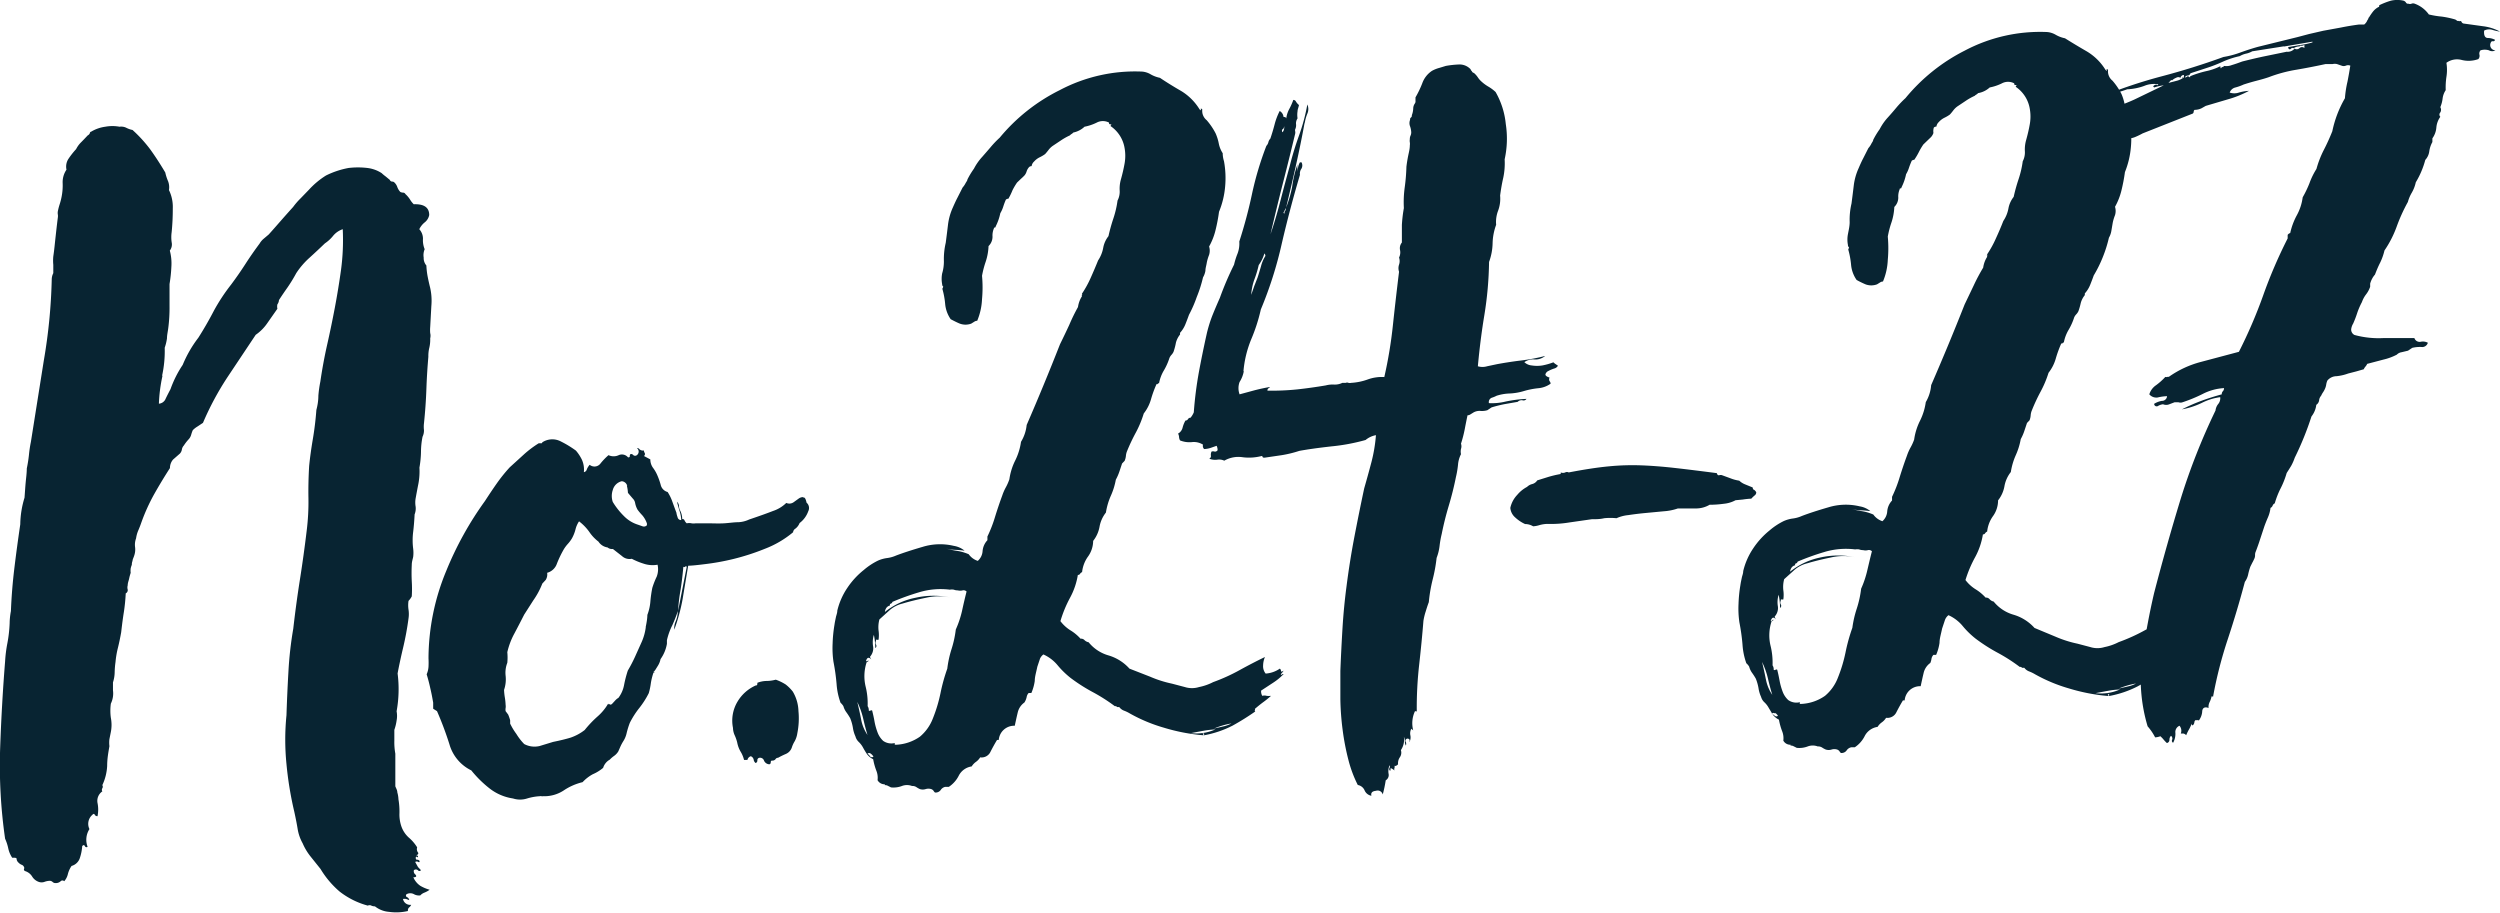 <svg id="Layer_1" data-name="Layer 1" xmlns="http://www.w3.org/2000/svg" viewBox="0 0 176.37 64.38"><defs><style>.cls-1{fill:#082432;}</style></defs><title>Plot24-27</title><path class="cls-1" d="M150.7,9.3A0.33,0.33,0,0,0,151,9.2V9.26a0.35,0.35,0,0,1-.24.13,0.36,0.36,0,0,0-.24.14,0.34,0.34,0,0,1-.13-0.18,0.5,0.5,0,0,1,.31,0m4.92-4h0.06s0,0.05,0,0a0.39,0.39,0,0,1-.16-0.09,0.05,0.05,0,0,0,.07.06,1.37,1.37,0,0,1-.46.21l-0.58.15,0.15-.16c0.06-.06.09-0.06,0.09,0a0.79,0.79,0,0,1,.3-0.2,0.28,0.28,0,0,1,.31,0,0.24,0.24,0,0,1,.24-0.2c0,0.08,0,.12,0,0.12m8.19-2.19A0.45,0.45,0,0,0,164.14,3V3.22a0.25,0.25,0,0,0-.34,0,0.28,0.28,0,0,1-.4,0,0.66,0.66,0,0,1,.4-0.11m-1.09,0,2-.34V2.82a5.36,5.36,0,0,1-.89.19L163,3.15c0,0.16.11,0.2,0.19,0.12a0.16,0.16,0,0,1,.25,0,0.64,0.64,0,0,1-.55.21l-1.51.31q-0.77.16-1.63,0.38c-0.24.09-.49,0.18-0.73,0.25a1.05,1.05,0,0,1-.56.06q-0.06.13-.09,0.07s-0.05,0-.09.07-0.06,0-.07-0.12a4,4,0,0,1-1,.35,7.17,7.17,0,0,0-1.13.36s0,0,0,.06-0.15-.1-0.19-0.05a0.25,0.25,0,0,1-.18.07,0.22,0.22,0,0,1,.21-0.13A0.22,0.22,0,0,0,156.1,5l0.55-.18,0.55-.18a10.26,10.26,0,0,0,1.19-.46,6,6,0,0,1,1.19-.39A1.55,1.55,0,0,1,160,3.62a1.49,1.49,0,0,0,.46-0.17l2.22-.35M153.54,6a3.44,3.44,0,0,1,.68-0.15l-2.07,1a12.27,12.27,0,0,1-2.26.78c0,0.08.06,0.1,0.16,0.06s0.15,0,.16.12a0.74,0.74,0,0,1-.39.3,0.48,0.48,0,0,0-.33.36,1.09,1.09,0,0,1,.5.1V8.8a2.37,2.37,0,0,0-.6.46,0.45,0.45,0,0,1,.37-0.08,0.4,0.4,0,0,0,.31,0,0.75,0.75,0,0,1,.29.36,0.47,0.47,0,0,0,.35.29,1.51,1.51,0,0,1,.55-0.15,2.05,2.05,0,0,0,.49-0.08,1.38,1.38,0,0,0,.49-0.12,5.18,5.18,0,0,0,.49-0.24l1.77-.7,1.77-.7a0.18,0.18,0,0,0,.06-0.13,0.18,0.18,0,0,1,.06-0.13,1.12,1.12,0,0,0,.49-0.11l0.3-.17,1.59-.47a7.23,7.23,0,0,0,1.46-.59,3.18,3.18,0,0,0-.71.12,1,1,0,0,1-.65,0A0.57,0.57,0,0,1,159.28,6a3.65,3.65,0,0,0,.58-0.21c0.28-.09.58-0.18,0.89-0.26s0.6-.16.89-0.26a10,10,0,0,1,1.93-.52q1-.17,2.06-0.4l0.5,0a0.69,0.69,0,0,1,.31,0l0.32,0.11a0.4,0.4,0,0,0,.31,0,0.41,0.41,0,0,1,.31,0q-0.1.63-.2,1.13A7.58,7.58,0,0,0,167,6.76a7.82,7.82,0,0,0-.89,2.33q-0.28.7-.59,1.3a7.08,7.08,0,0,0-.53,1.36,5.14,5.14,0,0,0-.49,1,7.64,7.64,0,0,1-.48,1,3.6,3.6,0,0,1-.41,1.26,4.75,4.75,0,0,0-.47,1.26,0.35,0.35,0,0,0-.18.13v0.25a33.9,33.9,0,0,0-1.72,4,34.05,34.05,0,0,1-1.72,4l-2.67.71a7,7,0,0,0-2.28,1.06,0.13,0.13,0,0,0-.09,0,0.25,0.25,0,0,1-.15,0,4.38,4.38,0,0,1-.66.59,1.19,1.19,0,0,0-.47.64,0.65,0.65,0,0,0,.6.22,3.07,3.07,0,0,1,.65-0.09,0.35,0.35,0,0,1-.36.33,1.47,1.47,0,0,0-.55.21,0.18,0.18,0,0,0,.29.14,0.92,0.92,0,0,1,.34-0.11,0.56,0.56,0,0,0,.44,0l0.37-.14,0.28,0a0.42,0.42,0,0,0,.28,0,10.41,10.41,0,0,0,1.43-.59,3.77,3.77,0,0,1,1.5-.41,0.3,0.3,0,0,1-.08.22,0.3,0.3,0,0,0-.08.22q-0.8.22-1.47,0.47a12.82,12.82,0,0,0-1.34.59,5.47,5.47,0,0,0,1.41-.46,4.05,4.05,0,0,1,1.29-.4,0.63,0.63,0,0,1-.13.47,0.89,0.89,0,0,0-.2.47A45,45,0,0,0,155.42,35q-1,3.27-1.88,6.66-0.47,2-.83,4.41a11.69,11.69,0,0,0,.37,5,3.79,3.79,0,0,1,.53.78,1.21,1.21,0,0,0,.37-0.08,2.19,2.19,0,0,1,.23.24,2.26,2.26,0,0,0,.23.24,0.23,0.23,0,0,0,.18-0.23,0.38,0.38,0,0,1,.11-0.28,0.24,0.24,0,0,1,.08.28,0.15,0.15,0,0,0,.07.21,1.3,1.3,0,0,0,.16-0.69,0.48,0.48,0,0,1,.29-0.51,0.54,0.54,0,0,1,.09.55h0.19a0.35,0.35,0,0,1,.19.12c0.07-.17.14-0.31,0.2-0.41s0.12-.24.2-0.41c0,0.08,0,.12.07,0.12a0.35,0.35,0,0,0,.11-0.22,0.18,0.18,0,0,1,.12-0.16,0.08,0.08,0,0,0,.12,0s0.06,0,.06.06a1.23,1.23,0,0,0,.25-0.63c0-.29.2-0.38,0.45-0.27a0.77,0.77,0,0,1,.07-0.41,1.51,1.51,0,0,0,.14-0.41c0.08,0,.11,0,0.1.06s0,0,0,0a29.67,29.67,0,0,1,1.06-4.14q0.66-2,1.19-4a1.38,1.38,0,0,0,.23-0.51,4.24,4.24,0,0,1,.16-0.57l0.14-.28c0.06-.1.1-0.2,0.14-0.28a0.56,0.56,0,0,0,.05-0.25,0.54,0.54,0,0,1,.05-0.25q0.17-.44.3-0.85l0.3-.91q0.11-.31.25-0.63a2.39,2.39,0,0,0,.19-0.69,0.28,0.28,0,0,0,.15-0.16,0.28,0.28,0,0,1,.15-0.16,6,6,0,0,1,.42-1.07,6,6,0,0,0,.42-1.07q0.17-.26.32-0.51a3.58,3.58,0,0,0,.25-0.57,21.54,21.54,0,0,0,1.18-2.91,1.64,1.64,0,0,0,.34-0.82,0.46,0.46,0,0,0,.2-0.32,0.55,0.55,0,0,1,.14-0.32,1.52,1.52,0,0,1,.14-0.25,1.64,1.64,0,0,0,.14-0.26,1.12,1.12,0,0,0,.08-0.28,1.11,1.11,0,0,1,.08-0.28,0.84,0.84,0,0,1,.64-0.31,3.32,3.32,0,0,0,.83-0.19l0.58-.15,0.52-.15a0.71,0.71,0,0,1,.12-0.19,0.71,0.71,0,0,0,.12-0.19l1.14-.3a4,4,0,0,0,.95-0.35,0.59,0.59,0,0,1,.33-0.17l0.46-.11,0.15-.1,0.15-.1a2.34,2.34,0,0,1,.65-0.06,0.41,0.41,0,0,0,.45-0.3,0.74,0.74,0,0,0-.5-0.07,0.39,0.39,0,0,1-.45-0.26q-1.06,0-2.17,0a6.44,6.44,0,0,1-2.06-.22,0.43,0.43,0,0,1-.23-0.39,1,1,0,0,1,.14-0.41,7.16,7.16,0,0,0,.28-0.73,5.18,5.18,0,0,1,.34-0.79,1.92,1.92,0,0,1,.29-0.54,1.84,1.84,0,0,0,.29-0.54V19.84a1.65,1.65,0,0,1,.14-0.35,1.47,1.47,0,0,1,.2-0.29c0.11-.29.23-0.58,0.37-0.85a4.22,4.22,0,0,0,.3-0.85,7.52,7.52,0,0,0,.86-1.68,11.94,11.94,0,0,1,.79-1.74,2.67,2.67,0,0,1,.28-0.66,2.57,2.57,0,0,0,.28-0.73,6.07,6.07,0,0,0,.67-1.58,1.09,1.09,0,0,0,.28-0.6,1.92,1.92,0,0,1,.22-0.66V9.59a1.51,1.51,0,0,0,.28-0.76,1.51,1.51,0,0,1,.28-0.76,0.22,0.22,0,0,1,0-.31,0.37,0.37,0,0,0,0-.37,2.22,2.22,0,0,0,.16-0.6,1.37,1.37,0,0,1,.22-0.6,5.08,5.08,0,0,1,.05-0.93,3.2,3.2,0,0,0,0-1,1.28,1.28,0,0,1,1.08-.2A2,2,0,0,0,176.41,4a0.34,0.34,0,0,0,.08-0.31,0.33,0.33,0,0,1,.08-0.31,1,1,0,0,1,.59,0,0.46,0.46,0,0,0,.46,0,0.37,0.37,0,0,1-.33-0.54,0.13,0.13,0,0,1,.15-0.1,0.13,0.13,0,0,0,.15-0.1,1.09,1.09,0,0,0-.5-0.13c-0.21,0-.3-0.18-0.27-0.52a0.76,0.76,0,0,1,.56-0.06,3.5,3.5,0,0,0,.56.13,3.35,3.35,0,0,0-1.2-.38l-1.37-.19a0.2,0.2,0,0,1-.13-0.09,0.19,0.19,0,0,0-.07-0.09,0.24,0.24,0,0,1-.16,0,0.13,0.13,0,0,0-.09,0,0.35,0.35,0,0,0-.19-0.12A6.48,6.48,0,0,0,173.83,1a6.16,6.16,0,0,1-.91-0.15,2.11,2.11,0,0,0-1-.76,0.29,0.29,0,0,0-.22,0,0.28,0.28,0,0,1-.22,0A0.16,0.16,0,0,1,171.3,0a0.34,0.34,0,0,0-.16-0.12,1.91,1.91,0,0,0-.9,0,5,5,0,0,0-.82.32c0,0.08,0,.12-0.06.13a1.23,1.23,0,0,0-.39.33,4,4,0,0,0-.26.38,0.17,0.17,0,0,0-.06.1,0.17,0.17,0,0,1-.06.1,0.71,0.71,0,0,1-.23.32l-0.37,0q-0.68.09-1.26,0.21L165.47,2l-1,.23-0.83.22-2.76.68q-0.55.15-1.22,0.39a6.44,6.44,0,0,1-1.23.33q-2.14.78-4.38,1.37a33.84,33.84,0,0,0-4.25,1.43c0.28-.1.6-0.18,0.95-0.26a6.13,6.13,0,0,0,.89-0.26,4,4,0,0,0,1.2-.24,1.78,1.78,0,0,1,1-.11l-0.06.07c-0.09-.08-0.19-0.05-0.31.07m-26.67,44.2a0.62,0.62,0,0,1,.2.21,0.17,0.17,0,0,1-.22,0,0.84,0.84,0,0,0-.22-0.15,0.17,0.17,0,0,1,.25,0m23.45-1.61a6,6,0,0,1,.87-0.1,3.27,3.27,0,0,1-1.73.26l0.86-.16m2-.52a2.14,2.14,0,0,1-.58.21l-0.64.15a5.52,5.52,0,0,1,1.22-.36m-26.11-.29q-0.12-.61-0.27-1.23a5.56,5.56,0,0,1,.42,1.19q0.15,0.64.3,1.13a2.88,2.88,0,0,1-.45-1.1m0.41-4.14c0,0.06-.06.07-0.06,0,0.07-.21.18-0.26,0.3-0.14s0,0,0-.06a0.08,0.08,0,0,1,0-.12,0.88,0.88,0,0,0,.19-0.72,1.76,1.76,0,0,1,.06-0.78,4.55,4.55,0,0,1,.1.93,0.18,0.18,0,0,0,.05-0.25,0.25,0.25,0,0,1,0-.25c0-.08,0-0.11.06-0.1s0.12,0,.12,0a2.29,2.29,0,0,0,0-.65,2.11,2.11,0,0,1,.06-0.78l0.72-.65a2.18,2.18,0,0,1,.91-0.47q0.73-.22,1.66-0.41a4.06,4.06,0,0,1,1.8,0,5.83,5.83,0,0,0-2.54,0,5,5,0,0,0-2.13,1s0-.12.08-0.25a0.41,0.41,0,0,1,.27-0.2c0-.08,0-0.12.06-0.13a0.18,0.18,0,0,0,.12-0.13,17.59,17.59,0,0,1,1.86-.67,5.28,5.28,0,0,1,2.2-.19,0.79,0.79,0,0,1,.28,0,0.75,0.75,0,0,0,.28.05,0.65,0.65,0,0,0,.34,0,0.3,0.3,0,0,1,.28.08c-0.11.42-.21,0.86-0.32,1.32a7,7,0,0,1-.44,1.32,7.37,7.37,0,0,1-.31,1.41,7.49,7.49,0,0,0-.31,1.35,12.41,12.41,0,0,0-.48,1.73,10.4,10.4,0,0,1-.54,1.79,3.11,3.11,0,0,1-.91,1.28,3.16,3.16,0,0,1-1.68.57c-0.08,0-.12,0-0.1-0.06s0-.06,0-0.06a1,1,0,0,1-.81-0.15,1.54,1.54,0,0,1-.4-0.6,4.54,4.54,0,0,1-.22-0.8q-0.08-.43-0.16-0.74a0.1,0.1,0,0,0-.12,0,0.1,0.1,0,0,1-.13,0,0.5,0.5,0,0,0-.08-0.31,5,5,0,0,0-.15-1.42,3.13,3.13,0,0,1,.08-1.68l0.12-.07c0-.08,0-0.09-0.06,0m29.15,1.05a0.34,0.34,0,0,1,.12-0.16,0.33,0.33,0,0,0,.12-0.16c-0.12.09-.18,0.1-0.19,0a0.21,0.21,0,0,0-.07-0.15,2,2,0,0,1-1,.35,0.82,0.82,0,0,1-.18-0.58,1.63,1.63,0,0,1,.13-0.59q-0.85.41-1.76,0.91a12.87,12.87,0,0,1-1.89.86,3.77,3.77,0,0,1-1,.35,1.68,1.68,0,0,1-1,0l-0.91-.24a8.07,8.07,0,0,1-1.54-.49l-1.49-.62a3.2,3.2,0,0,0-1.47-.93,2.79,2.79,0,0,1-1.41-.93,0.55,0.55,0,0,1-.29-0.17,0.33,0.33,0,0,0-.28-0.11,3.22,3.22,0,0,0-.71-0.59,2.65,2.65,0,0,1-.71-0.65,8.54,8.54,0,0,1,.68-1.61,5,5,0,0,0,.55-1.61,0.16,0.16,0,0,0,.15-0.07,0.34,0.34,0,0,1,.15-0.13,2.27,2.27,0,0,1,.42-1.1,1.9,1.9,0,0,0,.35-1.1,2.24,2.24,0,0,0,.45-1,2.25,2.25,0,0,1,.45-1,4.68,4.68,0,0,1,.35-1.19,4.86,4.86,0,0,0,.35-1.13,3.42,3.42,0,0,0,.25-0.57l0.19-.57,0.18-.19a1.17,1.17,0,0,0,.08-0.35,1.12,1.12,0,0,1,.08-0.34,13,13,0,0,1,.62-1.33,7.48,7.48,0,0,0,.56-1.33,2.93,2.93,0,0,0,.51-1,8.08,8.08,0,0,1,.39-1.07c0.08,0,.11,0,0.09,0s0-.06.09-0.07a2.73,2.73,0,0,1,.33-0.88,4.29,4.29,0,0,0,.4-0.89,0.79,0.79,0,0,1,.15-0.22,0.84,0.84,0,0,0,.15-0.22,4.6,4.6,0,0,0,.16-0.56,1.51,1.51,0,0,1,.29-0.57s0-.06,0-0.06,0,0,0-.06a2,2,0,0,0,.38-0.61q0.14-.35.25-0.66a8.86,8.86,0,0,0,.63-1.27,9.1,9.1,0,0,0,.44-1.39,1.39,1.39,0,0,0,.17-0.47l0.1-.59a3.11,3.11,0,0,1,.16-0.53,1,1,0,0,0,0-.59,4.57,4.57,0,0,0,.45-1.14,12.14,12.14,0,0,0,.25-1.31,6.07,6.07,0,0,0,.42-1.76,6.56,6.56,0,0,0-.08-1.8,1.88,1.88,0,0,1-.09-0.56,1.92,1.92,0,0,1-.28-0.7,3.31,3.31,0,0,0-.22-0.7,4.68,4.68,0,0,0-.63-0.93,0.84,0.84,0,0,1-.31-0.76c-0.09-.08-0.12-0.09-0.09,0s0,0.07-.09,0a3.87,3.87,0,0,0-1.33-1.31Q148,3,147.25,2.53a2.13,2.13,0,0,1-.66-0.25,1.43,1.43,0,0,0-.6-0.19,11.37,11.37,0,0,0-5.81,1.31A13,13,0,0,0,136,6.75a7.17,7.17,0,0,0-.65.68c-0.2.24-.39,0.46-0.59,0.68a3.79,3.79,0,0,0-.58.83,5.8,5.8,0,0,0-.46.76c0,0.09-.09.18-0.14,0.29a1.42,1.42,0,0,1-.2.29l-0.37.73c-0.1.19-.2,0.41-0.31,0.67a4.15,4.15,0,0,0-.35,1.23q-0.07.59-.16,1.28a5,5,0,0,0-.13,1.31c0,0.29-.07.57-0.12,0.84a2,2,0,0,0,0,.78,0.16,0.16,0,0,0,.07.15s0,0.07-.05.16a5.94,5.94,0,0,1,.2,1.08,2.21,2.21,0,0,0,.39,1.07c0.21,0.12.42,0.22,0.63,0.31a1.15,1.15,0,0,0,.81,0l0.21-.13a0.38,0.38,0,0,1,.21-0.07,4.41,4.41,0,0,0,.34-1.53,9,9,0,0,0,0-1.64,6.62,6.62,0,0,1,.26-1,4,4,0,0,0,.2-1.09,0.92,0.92,0,0,0,.28-0.66,1.3,1.3,0,0,1,.1-0.59,0.05,0.05,0,0,1,.06-0.06,0.05,0.05,0,0,0,.06-0.06,3.66,3.66,0,0,0,.33-0.94,2.11,2.11,0,0,0,.2-0.44,5.08,5.08,0,0,1,.2-0.51s0.06-.06.18-0.07a4.58,4.58,0,0,0,.32-0.54,4.6,4.6,0,0,1,.32-0.54l0.27-.26,0.27-.26a0.83,0.83,0,0,0,.17-0.29A0.83,0.83,0,0,1,138,8.83a0.26,0.26,0,0,1,.18-0.07,0.53,0.53,0,0,1,.17-0.32,1.28,1.28,0,0,1,.39-0.3,2.5,2.5,0,0,0,.39-0.23,3.51,3.51,0,0,0,.24-0.29,1.37,1.37,0,0,1,.3-0.29l0.6-.4a4.35,4.35,0,0,1,.61-0.34A0.49,0.49,0,0,1,141,6.5a0.49,0.49,0,0,0,.12-0.1A1.63,1.63,0,0,0,141.94,6a3.38,3.38,0,0,0,.86-0.29,0.93,0.93,0,0,1,.87,0c0,0.08,0,.12.1,0.12s0.07,0,0,.12a2.33,2.33,0,0,1,1,1.57,3.11,3.11,0,0,1,0,1.06,11.32,11.32,0,0,1-.26,1.13,2.45,2.45,0,0,0-.09.78,1.36,1.36,0,0,1-.15.72,6.86,6.86,0,0,1-.29,1.25,12.36,12.36,0,0,0-.35,1.26,1.85,1.85,0,0,0-.37.82,2.34,2.34,0,0,1-.36.88q-0.22.57-.51,1.2a7.27,7.27,0,0,1-.63,1.15c0,0.08.06,0.11,0,.09s0,0,0,.09a1.9,1.9,0,0,0-.28.76,13.3,13.3,0,0,0-.66,1.24l-0.65,1.36q-1.12,2.84-2.36,5.69a2.81,2.81,0,0,1-.38,1.2,4.26,4.26,0,0,1-.41,1.32,4.26,4.26,0,0,0-.41,1.32,3.58,3.58,0,0,1-.26.57,3.51,3.51,0,0,0-.25.57q-0.28.76-.52,1.54a9.16,9.16,0,0,1-.53,1.36c0,0.08,0,.13,0,0.13s0,0,0,.13a1.28,1.28,0,0,0-.34.76,1,1,0,0,1-.34.7,1.27,1.27,0,0,1-.64-0.47,3.37,3.37,0,0,0-.82-0.24,7.64,7.64,0,0,1-.82-0.18,3.12,3.12,0,0,0,.75.12,6.37,6.37,0,0,1,.68.06,1.58,1.58,0,0,0-.76-0.34,4.19,4.19,0,0,0-2.2.07q-1.14.33-1.87,0.61a2.3,2.3,0,0,1-.64.18,2.34,2.34,0,0,0-.64.18,4.69,4.69,0,0,0-1,.66,5.6,5.6,0,0,0-1.15,1.26,4.91,4.91,0,0,0-.71,1.61c0,0.17-.07.32-0.1,0.47s-0.07.32-.1,0.53a9.64,9.64,0,0,0-.13,1.31,6.75,6.75,0,0,0,.06,1.3,14.34,14.34,0,0,1,.22,1.57,4.84,4.84,0,0,0,.27,1.32,1,1,0,0,1,.2.24,1.34,1.34,0,0,0,.2.43,4.12,4.12,0,0,1,.27.42,3.29,3.29,0,0,1,.19.67,2.21,2.21,0,0,0,.18.61,0.83,0.83,0,0,0,.24.39,1.54,1.54,0,0,1,.3.39l0.27,0.45a1.18,1.18,0,0,0,.45.38,4.56,4.56,0,0,0,.22.8,1.33,1.33,0,0,1,.09.68,0.56,0.56,0,0,0,.51.29v0.06a0.37,0.37,0,0,1,.22.05l0.22,0.11a1.69,1.69,0,0,0,.77-0.1,1,1,0,0,1,.71,0,0.51,0.51,0,0,1,.31.08,1.57,1.57,0,0,0,.26.14,0.67,0.67,0,0,0,.4,0,0.66,0.66,0,0,1,.4,0,0.34,0.34,0,0,1,.16.12,0.49,0.49,0,0,0,.1.12,0.44,0.44,0,0,0,.4-0.17,0.52,0.52,0,0,1,.33-0.23h0.25a2.06,2.06,0,0,0,.71-0.81,1.22,1.22,0,0,1,.9-0.63,1.1,1.1,0,0,1,.3-0.32,1.1,1.1,0,0,0,.3-0.32,0.7,0.7,0,0,0,.73-0.4q0.23-.45.46-0.83h0.12a1.09,1.09,0,0,1,1.13-1c0.07-.33.14-0.65,0.21-0.94a1.19,1.19,0,0,1,.47-0.7,1.12,1.12,0,0,0,.08-0.28,0.54,0.54,0,0,1,.14-0.29h0.19a3.31,3.31,0,0,0,.24-0.85c0-.31.11-0.64,0.18-1l0.19-.57a0.76,0.76,0,0,1,.26-0.38,2.77,2.77,0,0,1,1,.76,6,6,0,0,0,.91.89,12,12,0,0,0,1.56,1,12.12,12.12,0,0,1,1.56,1,0.16,0.16,0,0,1,.16.06s0.07,0,.16,0a0.75,0.75,0,0,0,.35.26,2.66,2.66,0,0,1,.41.2,11.25,11.25,0,0,0,2.4,1,13.15,13.15,0,0,0,2.75.53s0.05,0,0-.09,0-.07.09,0a0.1,0.1,0,0,1-.06.09s0,0,.06,0a7.29,7.29,0,0,0,2-.68,17.92,17.92,0,0,0,1.6-1c-0.09-.08-0.12-0.13-0.1-0.15s0-.05,0-0.09c0.2-.17.39-0.33,0.57-0.46s0.37-.28.57-0.46a1.23,1.23,0,0,1-.31,0,0.56,0.56,0,0,0-.31,0,0.64,0.64,0,0,1-.08-0.37l0.88-.57A4,4,0,0,0,156,44.6h-0.06a0.24,0.24,0,0,1-.18.07M125.32,34.4a0.2,0.2,0,0,1-.1-0.18L124.68,34a1.29,1.29,0,0,1-.41-0.26,2.7,2.7,0,0,1-.6-0.16l-0.6-.22a0.29,0.29,0,0,0-.22,0c-0.06,0-.12,0-0.16-0.15q-1.75-.23-3-0.37t-2.33-.18a17.09,17.09,0,0,0-2.29.07q-1.17.11-2.83,0.43a0.27,0.27,0,0,0-.25,0,0.39,0.39,0,0,1-.31,0v0.06a0.06,0.06,0,0,1-.06.06,7.9,7.9,0,0,0-.8.19l-0.8.25a0.6,0.6,0,0,1-.36.26,0.78,0.78,0,0,0-.36.2,2.3,2.3,0,0,0-.69.56,1.92,1.92,0,0,0-.49.92,1,1,0,0,0,.34.67,2.6,2.6,0,0,0,.7.47,1.12,1.12,0,0,1,.57.16,1.82,1.82,0,0,0,.43-0.08,2.32,2.32,0,0,1,.56-0.09,7.9,7.9,0,0,0,1.55-.1l1.6-.23c0.29,0,.58,0,0.87-0.07a4.13,4.13,0,0,1,.87,0,2.65,2.65,0,0,1,.83-0.22q0.59-.09,1.23-0.15l1.27-.12a3.8,3.8,0,0,0,1-.2q0.62,0,1.24,0a1.89,1.89,0,0,0,1-.26q0.5,0,1-.07a2.17,2.17,0,0,0,.83-0.25l0.52-.05a5.26,5.26,0,0,1,.59-0.06,2.27,2.27,0,0,1,.24-0.23,0.27,0.27,0,0,0,.11-0.22,0.49,0.49,0,0,0-.16-0.18M90.06,20l-0.22.63a4,4,0,0,1,.23-1.1,7.52,7.52,0,0,0,.3-1,2.66,2.66,0,0,0,.4-0.82s0.07,0.06.07,0.18a2.55,2.55,0,0,0-.31.73c-0.09.31-.17,0.58-0.24,0.79L90.06,20m2.1-5.27a0.29,0.29,0,0,0,.08-0.22,0.15,0.15,0,0,1,0,.19,0.26,0.26,0,0,0-.05.19c-0.08,0-.1-0.09,0-0.15M92.08,8.94a0.3,0.3,0,0,0,.08-0.22,0.53,0.53,0,0,1-.11.44,0.17,0.17,0,0,1,0-.22M89.29,26s0,0,0,.06a7.66,7.66,0,0,1,.55-2.29,12.31,12.31,0,0,0,.68-2.11A27.76,27.76,0,0,0,92,17q0.57-2.45,1.28-4.84a0.6,0.6,0,0,1,.11-0.44,0.47,0.47,0,0,0,0-.44H93.28a1,1,0,0,0-.14.41,0.58,0.58,0,0,1-.14.35,0.42,0.42,0,0,0,.11-0.32,0.69,0.69,0,0,1,0-.31A7.94,7.94,0,0,0,92.73,13a8.14,8.14,0,0,1-.43,1.48Q92.66,13,93,11.48t0.61-3a0.12,0.12,0,0,1,0,.09s0,0,0,0a2.8,2.8,0,0,1,.19-0.72,0.8,0.8,0,0,0,0-.65,13.36,13.36,0,0,1-.59,2.2,21.38,21.38,0,0,0-.65,2.14Q92.22,12.76,91.9,14t-0.7,2.36q0.42-1.82.87-3.58t0.87-3.51a0.42,0.42,0,0,0,0-.19,0.26,0.26,0,0,1,0-.12A0.67,0.67,0,0,0,93,8.56a0.65,0.65,0,0,1,.11-0.38,1.57,1.57,0,0,1,0-.5c0-.13.07-0.27,0.1-0.44A0.93,0.93,0,0,1,93,7a0.2,0.2,0,0,0-.19-0.12,4.33,4.33,0,0,1-.28.63,1.93,1.93,0,0,0-.22.69c0-.08-0.07-0.12-0.19-0.12a0.54,0.54,0,0,0-.27-0.42,4.62,4.62,0,0,0-.36.95q-0.13.5-.3,1a0.54,0.54,0,0,0-.14.26,0.56,0.56,0,0,1-.14.25,22.71,22.71,0,0,0-1,3.33A33.52,33.52,0,0,1,89,16.87a2,2,0,0,1-.12.84,5.43,5.43,0,0,0-.25.79,22.1,22.1,0,0,0-1,2.34q-0.28.63-.51,1.2T86.72,23.3q-0.31,1.38-.56,2.72a26.69,26.69,0,0,0-.37,2.9,1.46,1.46,0,0,1-.23.38,0.2,0.2,0,0,0-.18.1,0.21,0.21,0,0,1-.18.1A2,2,0,0,0,85,30a0.66,0.66,0,0,1-.32.42,0.56,0.56,0,0,1,.07.24,0.55,0.55,0,0,0,.07.24,1.75,1.75,0,0,0,.84.12,1.21,1.21,0,0,1,.78.18,0.31,0.31,0,0,0,.08.31A1.68,1.68,0,0,0,87,31.42l0.4-.14a0.7,0.7,0,0,1,.07.31,0.22,0.22,0,0,1-.21.1,0.29,0.29,0,0,0-.22,0A0.54,0.54,0,0,0,87,32a0.2,0.2,0,0,1-.12.19,1.12,1.12,0,0,0,.56.07,0.86,0.86,0,0,1,.5.07,2,2,0,0,1,1.32-.24A3.57,3.57,0,0,0,90.58,32a0.06,0.06,0,0,1,.06.06s0,0.06.13,0.06L92,31.94a8.11,8.11,0,0,0,1.23-.3q0.86-.16,2.28-0.32a13.76,13.76,0,0,0,2.4-.45,1.59,1.59,0,0,1,.73-0.34,10.92,10.92,0,0,1-.32,1.91q-0.24.91-.51,1.85-0.36,1.69-.69,3.41t-0.56,3.53q-0.19,1.44-.28,2.93t-0.15,3q0,0.93,0,2a18.9,18.9,0,0,0,.16,2.16,17.21,17.21,0,0,0,.4,2.09,8.66,8.66,0,0,0,.67,1.8,0.64,0.64,0,0,1,.48.38,0.64,0.64,0,0,0,.48.38q-0.08-.31.32-0.35a0.37,0.37,0,0,1,.48.26,9.06,9.06,0,0,0,.21-1s0,0,0,0,0,0.05,0,0a0.43,0.43,0,0,0,.2-0.47,1.07,1.07,0,0,1,.07-0.59,0.18,0.18,0,0,1,0,.18,0.19,0.19,0,0,0,0,.18c0.08,0,.11,0,0.09,0a0.14,0.14,0,0,1,0-.16,1,1,0,0,1,.26.17,0.22,0.22,0,0,1,0-.18,0.46,0.46,0,0,0,0-.19c0,0.08.13,0.06,0.25-.07a0.75,0.75,0,0,1,.13-0.5,0.57,0.57,0,0,0,.07-0.5,1.32,1.32,0,0,0,.21-0.94,0.7,0.7,0,0,1,.07.31,0.68,0.68,0,0,0,.07.31,0.35,0.35,0,0,0,0-.25A0.15,0.15,0,0,1,101,52a0.1,0.1,0,0,1,0,.12s0,0.06,0,.06a0.68,0.68,0,0,0,.07-0.47,0.67,0.67,0,0,1,.07-0.47l0.13,0.12a2,2,0,0,1,.13-1.37,0.06,0.06,0,0,1,.06.06s0,0,.06-0.06a27.28,27.28,0,0,1,.17-3.27q0.18-1.59.3-3.09a4.3,4.3,0,0,1,.16-0.66c0.07-.23.14-0.45,0.22-0.66a10.66,10.66,0,0,1,.27-1.59,11,11,0,0,0,.28-1.53,3.49,3.49,0,0,0,.21-0.85,6.75,6.75,0,0,1,.15-0.84q0.2-1,.5-2t0.5-2a6.52,6.52,0,0,0,.15-0.88,2,2,0,0,1,.21-0.75,0.86,0.86,0,0,1,0-.37,0.57,0.57,0,0,0,0-.37,8.52,8.52,0,0,0,.26-1q0.1-.53.2-1a0.39,0.39,0,0,0,.21-0.07l0.21-.13a0.86,0.86,0,0,1,.49-0.11,1.32,1.32,0,0,0,.49-0.05l0.15-.1,0.15-.1a9.46,9.46,0,0,1,.92-0.23l0.92-.16a0.38,0.38,0,0,1,.34-0.11,0.24,0.24,0,0,0,.28-0.1,9.11,9.11,0,0,0-1.48.19,4,4,0,0,1-1.17.11,0.33,0.33,0,0,1,.2-0.38,1.93,1.93,0,0,0,.34-0.14,3.36,3.36,0,0,1,.92-0.16,4.1,4.1,0,0,0,1-.17,5.64,5.64,0,0,1,1-.2,1.76,1.76,0,0,0,.89-0.32,0.26,0.26,0,0,0-.07-0.18,0.25,0.25,0,0,1,0-.25c-0.21-.07-0.31-0.15-0.29-0.24a0.37,0.37,0,0,1,.21-0.23,2.36,2.36,0,0,1,.4-0.17,0.42,0.42,0,0,0,.27-0.2l-0.13-.09a0.87,0.87,0,0,1-.19-0.15,4.58,4.58,0,0,1-.77.22,2.39,2.39,0,0,1-.77,0,0.85,0.85,0,0,1-.51-0.23,1.05,1.05,0,0,1,.71-0.19,1.08,1.08,0,0,0,.76-0.25,12.51,12.51,0,0,1-1.69.32q-0.83.1-1.7,0.26l-0.71.15a1.15,1.15,0,0,1-.65,0q0.17-1.87.46-3.62a25.34,25.34,0,0,0,.33-3.74,4.05,4.05,0,0,0,.25-1.31,4,4,0,0,1,.25-1.31,2.22,2.22,0,0,1,.14-1,2.4,2.4,0,0,0,.14-1.06q0.09-.69.22-1.25a4.92,4.92,0,0,0,.1-1.31,6.73,6.73,0,0,0,.08-2.49,5.62,5.62,0,0,0-.72-2.26,2.84,2.84,0,0,0-.51-0.38,2.81,2.81,0,0,1-.51-0.38,1.45,1.45,0,0,1-.23-0.27,1.49,1.49,0,0,0-.23-0.27,0.18,0.18,0,0,0-.1-0.06,0.21,0.21,0,0,1-.1-0.12,0.17,0.17,0,0,1-.07-0.09,0.18,0.18,0,0,0-.07-0.09,1.06,1.06,0,0,0-.79-0.28,6.57,6.57,0,0,0-.9.1l-0.46.14a2.29,2.29,0,0,0-.52.21,1.76,1.76,0,0,0-.68.87,6.93,6.93,0,0,1-.48,1c0,0.08,0,.17,0,0.25a0.26,0.26,0,0,1-.05.19,0.62,0.62,0,0,0-.11.35,1.44,1.44,0,0,1-.1.47,0.16,0.16,0,0,1-.06.16,0.16,0.16,0,0,0-.06.16,0.63,0.63,0,0,0,0,.47,1.53,1.53,0,0,1,.08.4,0.56,0.56,0,0,1-.05.25,0.56,0.56,0,0,0-.05.25,0.68,0.68,0,0,0,0,.22,0.68,0.68,0,0,1,0,.22c0,0.25-.07.5-0.12,0.75s-0.09.5-.12,0.75a13.22,13.22,0,0,1-.12,1.46,7.75,7.75,0,0,0-.06,1.46,9.86,9.86,0,0,0-.14,1.19q0,0.62,0,1.24a0.63,0.63,0,0,0-.13.53,0.81,0.81,0,0,1-.07.53,0.77,0.77,0,0,1,0,.5,0.78,0.78,0,0,0,0,.5q-0.23,1.87-.43,3.74a31.16,31.16,0,0,1-.61,3.69,2.94,2.94,0,0,0-1.17.17,4.09,4.09,0,0,1-1.17.24,0.4,0.4,0,0,1-.19,0,0.23,0.23,0,0,0-.19,0c-0.08,0-.12,0-0.12,0s0,0-.12,0a1.2,1.2,0,0,1-.58.12,1.94,1.94,0,0,0-.59.06q-1,.17-2,0.28a17.7,17.7,0,0,1-2.11.09,0.16,0.16,0,0,1,.06-0.16,0.48,0.48,0,0,0,.12-0.1q-0.49.08-1.08,0.23l-1.07.29a1.26,1.26,0,0,1,0-.87A2.08,2.08,0,0,0,89.32,26s0,0.06,0,.06M63,53a0.61,0.61,0,0,1,.19.21,0.17,0.17,0,0,1-.22,0A0.83,0.83,0,0,0,62.77,53,0.17,0.17,0,0,1,63,53m23.45-1.61a6.15,6.15,0,0,1,.86-0.1,3.27,3.27,0,0,1-1.73.26l0.86-.16m2-.52a2.16,2.16,0,0,1-.58.21l-0.65.15a5.49,5.49,0,0,1,1.22-.36m-26.11-.29c-0.08-.41-0.17-0.82-0.27-1.23a5.62,5.62,0,0,1,.42,1.19q0.15,0.65.3,1.14a2.87,2.87,0,0,1-.45-1.1m0.41-4.14c0,0.06-.06.07-0.06,0,0.07-.21.17-0.26,0.31-0.14s0,0,0-.06a0.08,0.08,0,0,1,0-.12,0.88,0.88,0,0,0,.18-0.72,1.78,1.78,0,0,1,.06-0.78,4.6,4.6,0,0,1,.1.93,0.18,0.18,0,0,0,.05-0.25,0.25,0.25,0,0,1,0-.25c0-.08,0-0.11.06-0.09s0.13,0,.12,0a2.29,2.29,0,0,0,0-.65,2.13,2.13,0,0,1,.06-0.78l0.72-.65a2.18,2.18,0,0,1,.91-0.47q0.73-.22,1.66-0.41a4.07,4.07,0,0,1,1.8,0,5.83,5.83,0,0,0-2.54,0A5,5,0,0,0,64,43s0-.12.08-0.25a0.41,0.41,0,0,1,.27-0.2c0-.08,0-0.12.06-0.13a0.18,0.18,0,0,0,.12-0.13,17.61,17.61,0,0,1,1.86-.67,5.27,5.27,0,0,1,2.19-.19,0.79,0.79,0,0,1,.28,0,0.74,0.74,0,0,0,.28.05,0.65,0.65,0,0,0,.34,0,0.3,0.3,0,0,1,.28.08q-0.16.63-.31,1.32A7,7,0,0,1,69,44.24a7.44,7.44,0,0,1-.31,1.41A7.47,7.47,0,0,0,68.4,47a12.69,12.69,0,0,0-.48,1.73,10.4,10.4,0,0,1-.54,1.79,3.13,3.13,0,0,1-.91,1.28,3.17,3.17,0,0,1-1.68.57c-0.08,0-.11,0-0.1-0.06s0-.06,0-0.06a1,1,0,0,1-.81-0.15,1.55,1.55,0,0,1-.4-0.6,4.45,4.45,0,0,1-.22-0.8c-0.05-.29-0.11-0.53-0.16-0.74a0.1,0.1,0,0,0-.12,0,0.1,0.1,0,0,1-.12,0,0.49,0.49,0,0,0-.08-0.31,5,5,0,0,0-.15-1.42,3.14,3.14,0,0,1,.08-1.68l0.12-.07c0-.08,0-0.09-0.06,0m29.15,1.05A0.33,0.33,0,0,1,92,47.3a0.33,0.33,0,0,0,.12-0.16c-0.12.09-.18,0.1-0.18,0A0.22,0.22,0,0,0,91.86,47a2,2,0,0,1-1,.35,0.82,0.82,0,0,1-.18-0.58,1.61,1.61,0,0,1,.13-0.59q-0.85.41-1.76,0.91a12.86,12.86,0,0,1-1.89.86,3.79,3.79,0,0,1-1,.35,1.67,1.67,0,0,1-1,0l-0.91-.24a8,8,0,0,1-1.54-.49L81.25,47a3.19,3.19,0,0,0-1.47-.93,2.79,2.79,0,0,1-1.41-.93A0.55,0.55,0,0,1,78.09,45a0.33,0.33,0,0,0-.29-0.11,3.2,3.2,0,0,0-.71-0.59,2.66,2.66,0,0,1-.71-0.65A8.58,8.58,0,0,1,77.06,42a5.06,5.06,0,0,0,.55-1.61,0.16,0.16,0,0,0,.15-0.07,0.33,0.33,0,0,1,.15-0.13,2.27,2.27,0,0,1,.42-1.1,1.92,1.92,0,0,0,.36-1.1,2.25,2.25,0,0,0,.45-1,2.25,2.25,0,0,1,.45-1,4.69,4.69,0,0,1,.35-1.19,4.91,4.91,0,0,0,.35-1.13,3.59,3.59,0,0,0,.25-0.57l0.19-.57,0.18-.19A1.18,1.18,0,0,0,81,32a1.12,1.12,0,0,1,.08-0.34,13,13,0,0,1,.63-1.33A7.51,7.51,0,0,0,82.26,29a2.92,2.92,0,0,0,.51-1,7.93,7.93,0,0,1,.39-1.07c0.08,0,.11,0,0.09,0s0-.06.09-0.07a2.73,2.73,0,0,1,.33-0.88,4.28,4.28,0,0,0,.4-0.89,0.82,0.82,0,0,1,.14-0.22,0.84,0.84,0,0,0,.15-0.22A4.41,4.41,0,0,0,84.53,24a1.54,1.54,0,0,1,.29-0.57s0-.06,0-0.06,0,0,0-.06a2,2,0,0,0,.38-0.61q0.14-.35.25-0.66A8.82,8.82,0,0,0,86,20.78a9.06,9.06,0,0,0,.44-1.38,1.38,1.38,0,0,0,.17-0.47c0-.19.07-0.38,0.1-0.59a3.18,3.18,0,0,1,.16-0.53,1,1,0,0,0,0-.59,4.57,4.57,0,0,0,.45-1.14,12,12,0,0,0,.25-1.31A6,6,0,0,0,88,13a6.6,6.6,0,0,0-.08-1.8,1.87,1.87,0,0,1-.09-0.56,1.94,1.94,0,0,1-.28-0.7,3.32,3.32,0,0,0-.22-0.7,4.66,4.66,0,0,0-.63-0.93,0.84,0.84,0,0,1-.31-0.76c-0.09-.08-0.12-0.09-0.1,0s0,0.07-.09,0A3.87,3.87,0,0,0,84.9,6.25q-0.8-.46-1.5-0.93a2.18,2.18,0,0,1-.66-0.25,1.4,1.4,0,0,0-.6-0.19,11.37,11.37,0,0,0-5.81,1.31A13,13,0,0,0,72.1,9.54a6.93,6.93,0,0,0-.65.68q-0.3.35-.59,0.68a3.81,3.81,0,0,0-.58.83,5.69,5.69,0,0,0-.46.76c0,0.08-.09.18-0.14,0.28a1.46,1.46,0,0,1-.2.29l-0.37.73c-0.1.19-.2,0.41-0.31,0.66a4.13,4.13,0,0,0-.35,1.23q-0.07.59-.16,1.28a5,5,0,0,0-.13,1.31q0,0.44-.12.84a2,2,0,0,0,0,.78,0.16,0.16,0,0,0,.07.15s0,0.07-.06.16a5.75,5.75,0,0,1,.2,1.08,2.23,2.23,0,0,0,.39,1.07c0.21,0.11.42,0.22,0.64,0.31a1.15,1.15,0,0,0,.81,0l0.21-.13a0.38,0.38,0,0,1,.21-0.07,4.41,4.41,0,0,0,.34-1.53,8.86,8.86,0,0,0,0-1.64,6.62,6.62,0,0,1,.26-1,4,4,0,0,0,.2-1.1,0.92,0.92,0,0,0,.28-0.66,1.3,1.3,0,0,1,.1-0.59,0.06,0.06,0,0,1,.06-0.06,0.06,0.06,0,0,0,.06-0.07,3.69,3.69,0,0,0,.33-0.94,2.16,2.16,0,0,0,.2-0.44,5.08,5.08,0,0,1,.19-0.51s0.06-.07.18-0.07A4.59,4.59,0,0,0,73,13.25a4.59,4.59,0,0,1,.32-0.54l0.27-.26a3.34,3.34,0,0,0,.27-0.26A0.83,0.83,0,0,0,74,11.91a0.82,0.82,0,0,1,.17-0.29,0.25,0.25,0,0,1,.18-0.07,0.52,0.52,0,0,1,.17-0.32,1.28,1.28,0,0,1,.39-0.3,2.51,2.51,0,0,0,.39-0.23,3.73,3.73,0,0,0,.24-0.29,1.38,1.38,0,0,1,.3-0.29l0.6-.4a4.41,4.41,0,0,1,.61-0.34,0.5,0.5,0,0,1,.12-0.1,0.49,0.49,0,0,0,.12-0.1,1.63,1.63,0,0,0,.79-0.41,3.39,3.39,0,0,0,.86-0.29,0.93,0.93,0,0,1,.87,0c0,0.08,0,.12.1,0.12s0.07,0,0,.12a2.33,2.33,0,0,1,1,1.57,3.1,3.1,0,0,1,0,1.06,11.56,11.56,0,0,1-.26,1.13,2.39,2.39,0,0,0-.09.78,1.36,1.36,0,0,1-.15.72,6.8,6.8,0,0,1-.29,1.25,12.37,12.37,0,0,0-.35,1.26,1.87,1.87,0,0,0-.37.82,2.35,2.35,0,0,1-.36.89q-0.23.57-.51,1.2a7.35,7.35,0,0,1-.63,1.15c0,0.08.06,0.11,0,.09s0,0,0,.09a1.9,1.9,0,0,0-.28.76A13.3,13.3,0,0,0,77,22.76q-0.31.67-.65,1.36Q75.22,27,74,29.81A2.83,2.83,0,0,1,73.6,31a4.32,4.32,0,0,1-.41,1.32,4.29,4.29,0,0,0-.41,1.32,3.58,3.58,0,0,1-.25.57,3.51,3.51,0,0,0-.25.57q-0.28.76-.52,1.54a9.1,9.1,0,0,1-.53,1.36c0,0.08,0,.12,0,0.13s0,0,0,.13a1.28,1.28,0,0,0-.34.76,1,1,0,0,1-.34.7,1.27,1.27,0,0,1-.64-0.47A3.39,3.39,0,0,0,69,38.68a7.62,7.62,0,0,1-.81-0.18,3.12,3.12,0,0,0,.75.12,6.42,6.42,0,0,1,.68.06,1.58,1.58,0,0,0-.76-0.34,4.19,4.19,0,0,0-2.2.07q-1.13.33-1.87,0.61a2.28,2.28,0,0,1-.64.18,2.33,2.33,0,0,0-.64.18,4.69,4.69,0,0,0-1,.66,5.55,5.55,0,0,0-1.16,1.26,4.9,4.9,0,0,0-.71,1.61c0,0.17-.07.32-0.1,0.47s-0.07.32-.1,0.53a9.64,9.64,0,0,0-.13,1.31,6.75,6.75,0,0,0,.06,1.3,14.3,14.3,0,0,1,.22,1.57,4.84,4.84,0,0,0,.28,1.32,1,1,0,0,1,.2.24,1.34,1.34,0,0,0,.21.43,4.31,4.31,0,0,1,.27.42,3.17,3.17,0,0,1,.19.67,2.22,2.22,0,0,0,.18.61,0.83,0.83,0,0,0,.23.39,1.57,1.57,0,0,1,.3.39q0.13,0.24.27,0.45a1.17,1.17,0,0,0,.45.38,4.48,4.48,0,0,0,.22.8,1.33,1.33,0,0,1,.09.68,0.56,0.56,0,0,0,.51.29v0.06a0.38,0.38,0,0,1,.22.05l0.22,0.11a1.69,1.69,0,0,0,.77-0.1,1,1,0,0,1,.71,0,0.5,0.5,0,0,1,.31.08,1.56,1.56,0,0,0,.25.14,0.67,0.67,0,0,0,.4,0,0.66,0.66,0,0,1,.4,0,0.34,0.34,0,0,1,.16.12,0.49,0.49,0,0,0,.1.12,0.44,0.44,0,0,0,.4-0.17,0.51,0.51,0,0,1,.33-0.23h0.25a2.06,2.06,0,0,0,.71-0.81,1.22,1.22,0,0,1,.9-0.63,1.11,1.11,0,0,1,.3-0.32,1.11,1.11,0,0,0,.3-0.32,0.69,0.69,0,0,0,.73-0.4q0.23-.45.46-0.83h0.12a1.09,1.09,0,0,1,1.13-1c0.07-.33.14-0.65,0.21-0.94a1.19,1.19,0,0,1,.47-0.7A1.16,1.16,0,0,0,74,49a0.54,0.54,0,0,1,.14-0.28h0.19a3.31,3.31,0,0,0,.24-0.85c0-.31.11-0.64,0.18-1l0.19-.57A0.75,0.75,0,0,1,75.18,46a2.76,2.76,0,0,1,1,.76,6.09,6.09,0,0,0,.91.89,12,12,0,0,0,1.56,1,12.2,12.2,0,0,1,1.57,1,0.16,0.16,0,0,1,.16.06s0.07,0,.15,0a0.75,0.75,0,0,0,.35.26,2.53,2.53,0,0,1,.41.2,11.22,11.22,0,0,0,2.4,1,13.16,13.16,0,0,0,2.75.53s0.05,0,0-.09,0-.07.09,0a0.1,0.1,0,0,1-.06.09s0,0,.06,0a7.26,7.26,0,0,0,2-.68,17.64,17.64,0,0,0,1.6-1C90.11,50,90.07,50,90.1,49.93s0-.05,0-0.09q0.3-.26.57-0.46c0.18-.13.37-0.28,0.57-0.46a1.23,1.23,0,0,1-.31,0,0.57,0.57,0,0,0-.31,0,0.64,0.64,0,0,1-.08-0.37L91.38,48a4,4,0,0,0,.75-0.62H92.06a0.25,0.25,0,0,1-.18.07M55.95,53.59c0-.06,0-0.09.09-0.1a0.28,0.28,0,0,0,.24-0.1,0.2,0.2,0,0,1,.18-0.1c0.16-.09.34-0.18,0.55-0.27a0.76,0.76,0,0,0,.42-0.45,2,2,0,0,1,.2-0.44,1.66,1.66,0,0,0,.19-0.57A5.32,5.32,0,0,0,57.9,50a2.84,2.84,0,0,0-.4-1.38A2.88,2.88,0,0,0,57,48.12a3.4,3.4,0,0,0-.7-0.34,2.6,2.6,0,0,1-.62.09A1.84,1.84,0,0,0,55,48c0,0.12,0,.19-0.12.19a2.82,2.82,0,0,0-1.28,1.14,2.6,2.6,0,0,0-.32,1.85,1.33,1.33,0,0,0,.12.52,2.8,2.8,0,0,1,.18.52,2,2,0,0,0,.24.64,2,2,0,0,1,.24.58H54.3a0.35,0.35,0,0,1,.24-0.26,0.33,0.33,0,0,1,.2.24,0.35,0.35,0,0,0,.14.24A0.18,0.18,0,0,0,55,53.48a0.17,0.17,0,0,1,.15-0.19,0.29,0.29,0,0,1,.32.2,0.43,0.43,0,0,0,.38.26,0.13,0.13,0,0,0,.09-0.16M49.41,42.92a11.29,11.29,0,0,1,.16-1.4q0.12-.72.21-1.71a0.08,0.08,0,0,0,.12,0,0.08,0.08,0,0,1,.12,0Zm-2.28,1.15a3.74,3.74,0,0,1-.3,1.07q-0.23.51-.45,1t-0.52,1a8.45,8.45,0,0,0-.26,1,2.15,2.15,0,0,1-.4.92,1,1,0,0,0-.24.2l-0.24.26c-0.08,0-.12.06-0.12,0s0,0-.06,0a0.05,0.05,0,0,1-.06-0.06,3.62,3.62,0,0,1-.77.93,7.71,7.71,0,0,0-.89.94,3.4,3.4,0,0,1-1,.54q-0.49.15-1.23,0.3l-0.95.29a1.54,1.54,0,0,1-1.09-.14A4,4,0,0,1,38,51.61a4.5,4.5,0,0,1-.44-0.73V50.64a3.57,3.57,0,0,0-.14-0.4L37.24,50a0.67,0.67,0,0,1,0-.22,0.7,0.7,0,0,0,0-.22,4.16,4.16,0,0,0-.05-0.5,4.27,4.27,0,0,1-.06-0.56,2.28,2.28,0,0,0,.11-1,1.92,1.92,0,0,1,.12-0.91,3.93,3.93,0,0,0,0-.75,5.15,5.15,0,0,1,.5-1.32q0.34-.64.69-1.33l0.64-1A5.55,5.55,0,0,0,39.83,41l0.24-.26a0.72,0.72,0,0,0,.1-0.5,1,1,0,0,0,.69-0.65,7.63,7.63,0,0,1,.48-1,2.53,2.53,0,0,1,.29-0.39,2.45,2.45,0,0,0,.29-0.39,2.72,2.72,0,0,0,.25-0.63,1.77,1.77,0,0,1,.25-0.57,3.38,3.38,0,0,1,.72.74,2.88,2.88,0,0,0,.65.69,0.92,0.92,0,0,0,.64.41,0.5,0.5,0,0,0,.38.11l0.64,0.5a0.78,0.78,0,0,0,.69.19,5,5,0,0,0,.82.34,2,2,0,0,0,1,.08,1.46,1.46,0,0,1-.06.84,5.77,5.77,0,0,0-.31.79,8.4,8.4,0,0,0-.14,1,3.39,3.39,0,0,1-.21.91q0,0.31-.12.87m-1.33-10a2.58,2.58,0,0,1,.08.52L46.21,35a0.58,0.58,0,0,1,.17.33,1.52,1.52,0,0,0,.17.46,3.93,3.93,0,0,0,.33.39,1.77,1.77,0,0,1,.33.58v0.12a0.28,0.28,0,0,1-.31.08l-0.31-.11a2.36,2.36,0,0,1-1-.61,5.15,5.15,0,0,1-.79-1,1.3,1.3,0,0,1,0-.84,0.86,0.86,0,0,1,.63-0.62,0.43,0.43,0,0,1,.39.33m12.38,0.79a0.56,0.56,0,0,0-.28.1l-0.36.26a0.52,0.52,0,0,1-.52.05,2.43,2.43,0,0,1-.94.57q-0.64.25-1.68,0.6a2,2,0,0,1-.74.19c-0.33,0-.68.06-1.05,0.08s-0.73,0-1.09,0h-0.9a0.92,0.92,0,0,1-.28,0,0.73,0.73,0,0,0-.34,0,0.6,0.6,0,0,1-.16-0.21,0.14,0.14,0,0,0-.16-0.09,1.38,1.38,0,0,0-.15-0.61,0.68,0.68,0,0,1-.08-0.31,0.43,0.43,0,0,0-.14-0.3c0.05,0.2.11,0.42,0.18,0.64a2.46,2.46,0,0,1,.12.65,0.25,0.25,0,0,1-.26-0.21A1.32,1.32,0,0,1,49.29,36q-0.14-.37-0.28-0.76a3.25,3.25,0,0,0-.34-0.7,0.68,0.68,0,0,1-.49-0.51,5,5,0,0,0-.25-0.7,2.58,2.58,0,0,0-.3-0.51,1,1,0,0,1-.18-0.58L47,32a0.17,0.17,0,0,0,.05-0.22A0.29,0.29,0,0,1,47,31.61a0.37,0.37,0,0,1-.31-0.08,0.21,0.21,0,0,0-.19-0.09,0.31,0.31,0,0,1,0,.5,0.2,0.2,0,0,1-.25,0,0.21,0.21,0,0,0-.19-0.08A0.18,0.18,0,0,0,46,32c0,0.06,0,.09-0.12.1a0.56,0.56,0,0,0-.66-0.16,0.84,0.84,0,0,1-.72,0,4.51,4.51,0,0,0-.56.58,0.53,0.53,0,0,1-.77.1,1.2,1.2,0,0,0-.2.32,0.26,0.26,0,0,1-.21.2,1.7,1.7,0,0,0-.13-0.86,2.89,2.89,0,0,0-.43-0.66,7.3,7.3,0,0,0-1.05-.64,1.29,1.29,0,0,0-1.33.06,0.05,0.05,0,0,1-.06.06H39.58a7.25,7.25,0,0,0-1.05.79l-1,.91a11.14,11.14,0,0,0-.91,1.13q-0.38.54-.84,1.25a23.54,23.54,0,0,0-2.73,4.93,16.21,16.21,0,0,0-1.25,6.11v0.06a5.46,5.46,0,0,1,0,.59,1.57,1.57,0,0,1-.13.53q0.15,0.49.26,1c0.08,0.33.14,0.66,0.2,1l0,0.43L32.4,50a23.54,23.54,0,0,1,.88,2.35,2.94,2.94,0,0,0,1.54,1.83,7.92,7.92,0,0,0,1.26,1.25,3.52,3.52,0,0,0,1.68.73,1.63,1.63,0,0,0,1,0A3.81,3.81,0,0,1,39.68,56a0.13,0.13,0,0,1,.09,0,0.12,0.12,0,0,0,.09,0,2.49,2.49,0,0,0,1.47-.4,4.09,4.09,0,0,1,1.34-.59,2.8,2.8,0,0,1,.72-0.56A2.89,2.89,0,0,0,44.12,54a1,1,0,0,1,.47-0.58,1.94,1.94,0,0,1,.3-0.26,1.1,1.1,0,0,0,.3-0.32l0.14-.32a3.18,3.18,0,0,1,.2-0.38,1.74,1.74,0,0,0,.25-0.6A6,6,0,0,1,46,50.83a6,6,0,0,1,.67-1.05,6.08,6.08,0,0,0,.67-1.05A4.66,4.66,0,0,0,47.49,48a4.65,4.65,0,0,1,.24-0.88v0.12a0.05,0.05,0,0,1-.06.06L48,46.77a1.4,1.4,0,0,0,.17-0.44,2.63,2.63,0,0,0,.45-1.08c0-.08,0-0.13,0-0.12s0,0,0-.13A4.54,4.54,0,0,1,49,43.94a10.22,10.22,0,0,0,.39-1,2,2,0,0,1-.15.72,1.19,1.19,0,0,0-.1.59,13.12,13.12,0,0,0,.59-2.17q0.15-.91.39-2.34,0.31,0,1.17-.11a16.71,16.71,0,0,0,2-.36,16.1,16.1,0,0,0,2.23-.72,7,7,0,0,0,2-1.17,0.34,0.34,0,0,1,.17-0.26,0.93,0.93,0,0,0,.29-0.39,1.79,1.79,0,0,0,.61-0.83,0.5,0.5,0,0,0-.12-0.61c-0.05-.25-0.12-0.37-0.2-0.36M13,26.36a8.14,8.14,0,0,0,.19-2,3.37,3.37,0,0,0,.16-0.66c0-.23.06-0.47,0.09-0.72a11,11,0,0,0,.09-1.56q0-.87,0-1.55a10.14,10.14,0,0,0,.13-1.22,3.48,3.48,0,0,0-.11-1.14,0.72,0.72,0,0,0,.13-0.59,2.57,2.57,0,0,1,0-.71,16.6,16.6,0,0,0,.08-1.68,2.71,2.71,0,0,0-.27-1.29,1.21,1.21,0,0,0-.06-0.62A3.43,3.43,0,0,1,13.23,12q-0.54-.91-1.06-1.63A9.53,9.53,0,0,0,10.92,9a1.75,1.75,0,0,1-.47-0.17A0.84,0.84,0,0,0,10,8.77a2.74,2.74,0,0,0-1,0,2.6,2.6,0,0,0-1,.35,0.11,0.11,0,0,0-.09.1,0.29,0.29,0,0,1-.15.16q-0.3.32-.47,0.49a1.82,1.82,0,0,0-.35.48,5.53,5.53,0,0,0-.53.67,1,1,0,0,0-.15.78,1.57,1.57,0,0,0-.27.94,4.11,4.11,0,0,1-.08,1,4.43,4.43,0,0,1-.13.5,4.33,4.33,0,0,0-.13.5,0.68,0.68,0,0,0,0,.22,0.71,0.71,0,0,1,0,.22c-0.06.46-.11,0.92-0.16,1.37s-0.09.91-.16,1.37a3,3,0,0,0,0,.59l0,0.59a1,1,0,0,0-.11.44,38.66,38.66,0,0,1-.56,5.73L3.75,31a8.86,8.86,0,0,0-.14.94,9.32,9.32,0,0,1-.15.94c0,0.33-.05.67-0.08,1s-0.05.68-.08,1.06A6.69,6.69,0,0,0,3,36.82q-0.24,1.63-.42,3.12t-0.24,3a5,5,0,0,0-.09.87,9.61,9.61,0,0,1-.16,1.4,9.48,9.48,0,0,0-.16,1.28q-0.24,3-.35,6.13A36.27,36.27,0,0,0,1.93,59a3.3,3.3,0,0,1,.22.67,1.92,1.92,0,0,0,.28.67c0.21,0,.31,0,0.31.08a0.39,0.39,0,0,0,.14.27,0.63,0.63,0,0,0,.22.15,0.27,0.27,0,0,1,.16.15,0.14,0.14,0,0,1,0,.15,0.13,0.13,0,0,0,.1.15,0.89,0.89,0,0,1,.48.38,0.89,0.89,0,0,0,.48.38,0.59,0.59,0,0,0,.37,0,1.18,1.18,0,0,1,.37-0.08,0.3,0.3,0,0,1,.22.08,0.29,0.29,0,0,0,.22.08A0.5,0.5,0,0,0,5.85,62a0.17,0.17,0,0,1,.25,0,1.15,1.15,0,0,0,.26-0.51,1.75,1.75,0,0,1,.26-0.57,0.85,0.85,0,0,0,.57-0.52,3.36,3.36,0,0,0,.18-0.88c0.08-.09.14-0.09,0.19,0a0.12,0.12,0,0,0,.19.05,1.4,1.4,0,0,1,.13-1.25,0.84,0.84,0,0,1,.2-1c0.08-.09.14-0.1,0.18,0a0.21,0.21,0,0,0,.19.09,2.32,2.32,0,0,0,0-.93,0.81,0.81,0,0,1,.34-0.82,0.2,0.2,0,0,1,0-.22,0.21,0.21,0,0,0,0-.22,3.61,3.61,0,0,0,.34-1.35c0-.52.09-1,0.16-1.4a2,2,0,0,1,0-.5l0.1-.5a2.57,2.57,0,0,0,0-1,3.72,3.72,0,0,1,0-1,1.65,1.65,0,0,0,.15-0.94l0-.56a2.43,2.43,0,0,0,.12-0.72,5.9,5.9,0,0,1,.06-0.72,6.38,6.38,0,0,1,.17-1q0.13-.53.23-1.1,0.09-.81.19-1.43a12.62,12.62,0,0,0,.13-1.31,0.25,0.25,0,0,0,.14-0.26,0.56,0.56,0,0,1,0-.31c0-.17.07-0.32,0.1-0.47s0.07-.28.11-0.41a1.27,1.27,0,0,1,0-.31,1.21,1.21,0,0,1,.08-0.25,0.75,0.75,0,0,1,.05-0.28c0-.1.07-0.22,0.11-0.35a1.32,1.32,0,0,0,.07-0.62,1.28,1.28,0,0,1,.07-0.62,2.19,2.19,0,0,1,.16-0.57q0.11-.25.22-0.57a13.32,13.32,0,0,1,.91-2q0.52-.92,1.1-1.82a0.92,0.92,0,0,1,.22-0.6l0.48-.42a0.54,0.54,0,0,0,.14-0.28,0.54,0.54,0,0,1,.14-0.29,3,3,0,0,1,.35-0.45,0.78,0.78,0,0,0,.17-0.32,2.38,2.38,0,0,1,.11-0.31,1.61,1.61,0,0,1,.33-0.26l0.39-.26a20.43,20.43,0,0,1,1.72-3.21q1-1.5,2-3a3.19,3.19,0,0,0,.83-0.84l0.7-1a0.68,0.68,0,0,1,0-.31A0.55,0.55,0,0,0,21.25,21q0.29-.45.61-0.9a10.66,10.66,0,0,0,.61-1A5.52,5.52,0,0,1,23.42,18q0.54-.49,1.07-1a2.59,2.59,0,0,0,.57-0.52A1.49,1.49,0,0,1,25.75,16a15.9,15.9,0,0,1-.12,2.86q-0.19,1.37-.44,2.69t-0.54,2.6q-0.29,1.29-.48,2.6a8.4,8.4,0,0,0-.14,1q0,0.47-.14,1-0.08,1.06-.25,2.06T23.38,32.7q-0.07,1.18-.05,2.3a16.35,16.35,0,0,1-.12,2.24Q23,39,22.73,40.71t-0.47,3.47a25.88,25.88,0,0,0-.34,3q-0.09,1.56-.14,3.11a17.24,17.24,0,0,0,0,3.44,24.64,24.64,0,0,0,.55,3.36q0.15,0.68.24,1.23a3.06,3.06,0,0,0,.35,1,4.06,4.06,0,0,0,.54.91l0.72,0.9a6.56,6.56,0,0,0,1.34,1.59,5.61,5.61,0,0,0,2,1,0.26,0.26,0,0,1,.25,0,0.55,0.55,0,0,0,.25.05,1.82,1.82,0,0,0,1,.39,3.64,3.64,0,0,0,1.33-.06,0.28,0.28,0,0,1,.08-0.25,0.48,0.48,0,0,0,.15-0.19A0.51,0.51,0,0,1,30,63.25a0.68,0.68,0,0,1,.22,0l0.22,0.08a0.26,0.26,0,0,0-.16-0.21,0.12,0.12,0,0,1,0-.22,0.55,0.55,0,0,1,.47,0,0.74,0.74,0,0,0,.47.1,0.76,0.76,0,0,1,.3-0.2,1.61,1.61,0,0,0,.36-0.2,2.76,2.76,0,0,1-.66-0.28,1.36,1.36,0,0,1-.49-0.6c0.21,0,.25-0.07.15-0.19a0.29,0.29,0,0,1-.11-0.31,0.22,0.22,0,0,1,.28,0c0.07,0.08.14,0.08,0.22,0L31.06,61l-0.2-.36a0.2,0.2,0,0,1,.22,0q0.1,0.06.09-.07A0.21,0.21,0,0,0,31,60.48c-0.06,0-.09,0-0.1-0.12S31,60.26,31,60.3s0.06,0,.06-0.06-0.16-.07-0.1-0.09A0.14,0.14,0,0,0,31.08,60,0.4,0.4,0,0,1,31,59.61a2.89,2.89,0,0,0-.59-0.69,1.91,1.91,0,0,1-.53-0.81,2.58,2.58,0,0,1-.13-0.89,5.1,5.1,0,0,0-.07-1,2,2,0,0,0-.08-0.49c0-.16-0.1-0.31-0.14-0.43,0-.37,0-0.76,0-1.15s0-.78,0-1.15a4.47,4.47,0,0,1-.07-0.9q0-.4,0-0.78a3.37,3.37,0,0,0,.16-0.66,1.74,1.74,0,0,0,0-.65,8.7,8.7,0,0,0,.07-2.67q0.15-.81.39-1.82a20.93,20.93,0,0,0,.38-2.06,2.09,2.09,0,0,0,0-.62,2.09,2.09,0,0,1,0-.62,1.3,1.3,0,0,0,.23-0.32,8.52,8.52,0,0,0,0-1.05,11.72,11.72,0,0,1,0-1.18c0-.21.07-0.4,0.1-0.56a2.36,2.36,0,0,0,0-.56,4.76,4.76,0,0,1,0-1.21q0.07-.59.1-1.22a1.13,1.13,0,0,0,.07-0.56,1.73,1.73,0,0,1,0-.56q0.1-.56.2-1.06a4.66,4.66,0,0,0,.07-1.12,7,7,0,0,0,.11-1.12,5.54,5.54,0,0,1,.11-1.06,1,1,0,0,0,.1-0.47,1.94,1.94,0,0,1,0-.47q0.13-1.25.17-2.4T31.79,25a2.48,2.48,0,0,1,.07-0.65,2.48,2.48,0,0,0,.06-0.65,0.76,0.76,0,0,0,0-.37,2.55,2.55,0,0,1,0-.43L32,21.43a4.18,4.18,0,0,0-.09-1.33q-0.08-.31-0.16-0.71a5.44,5.44,0,0,1-.1-0.83A0.81,0.81,0,0,1,31.46,18a1.07,1.07,0,0,1,.07-0.59,1.65,1.65,0,0,1-.12-0.74A1,1,0,0,0,31.15,16a1.41,1.41,0,0,1,.38-0.48A0.87,0.87,0,0,0,31.85,15q0-.8-1.09-0.76a1.56,1.56,0,0,1-.26-0.33,1.91,1.91,0,0,0-.33-0.39A0.18,0.18,0,0,0,30,13.42a0.47,0.47,0,0,1-.19-0.05A1,1,0,0,1,29.59,13a0.79,0.79,0,0,0-.2-0.3,0.21,0.21,0,0,0-.16-0.06,0.18,0.18,0,0,1-.16-0.12l-0.29-.24a3,3,0,0,1-.29-0.24,2.38,2.38,0,0,0-1-.36,5.65,5.65,0,0,0-1.33,0,6.06,6.06,0,0,0-1.59.53,5.74,5.74,0,0,0-1.2,1l-0.59.61a5,5,0,0,0-.53.61q-0.47.52-.89,1c-0.28.32-.55,0.63-0.83,0.94l-0.39.33a1.33,1.33,0,0,0-.26.32q-0.53.71-1,1.44t-1,1.44a13.25,13.25,0,0,0-1.22,1.85q-0.52,1-1.1,1.91a8.4,8.4,0,0,0-1.1,1.91,7.65,7.65,0,0,0-.86,1.71c-0.11.21-.23,0.44-0.34,0.67a0.56,0.56,0,0,1-.48.36,11,11,0,0,1,.26-2" transform="translate(-1.57 0.17)"/></svg>